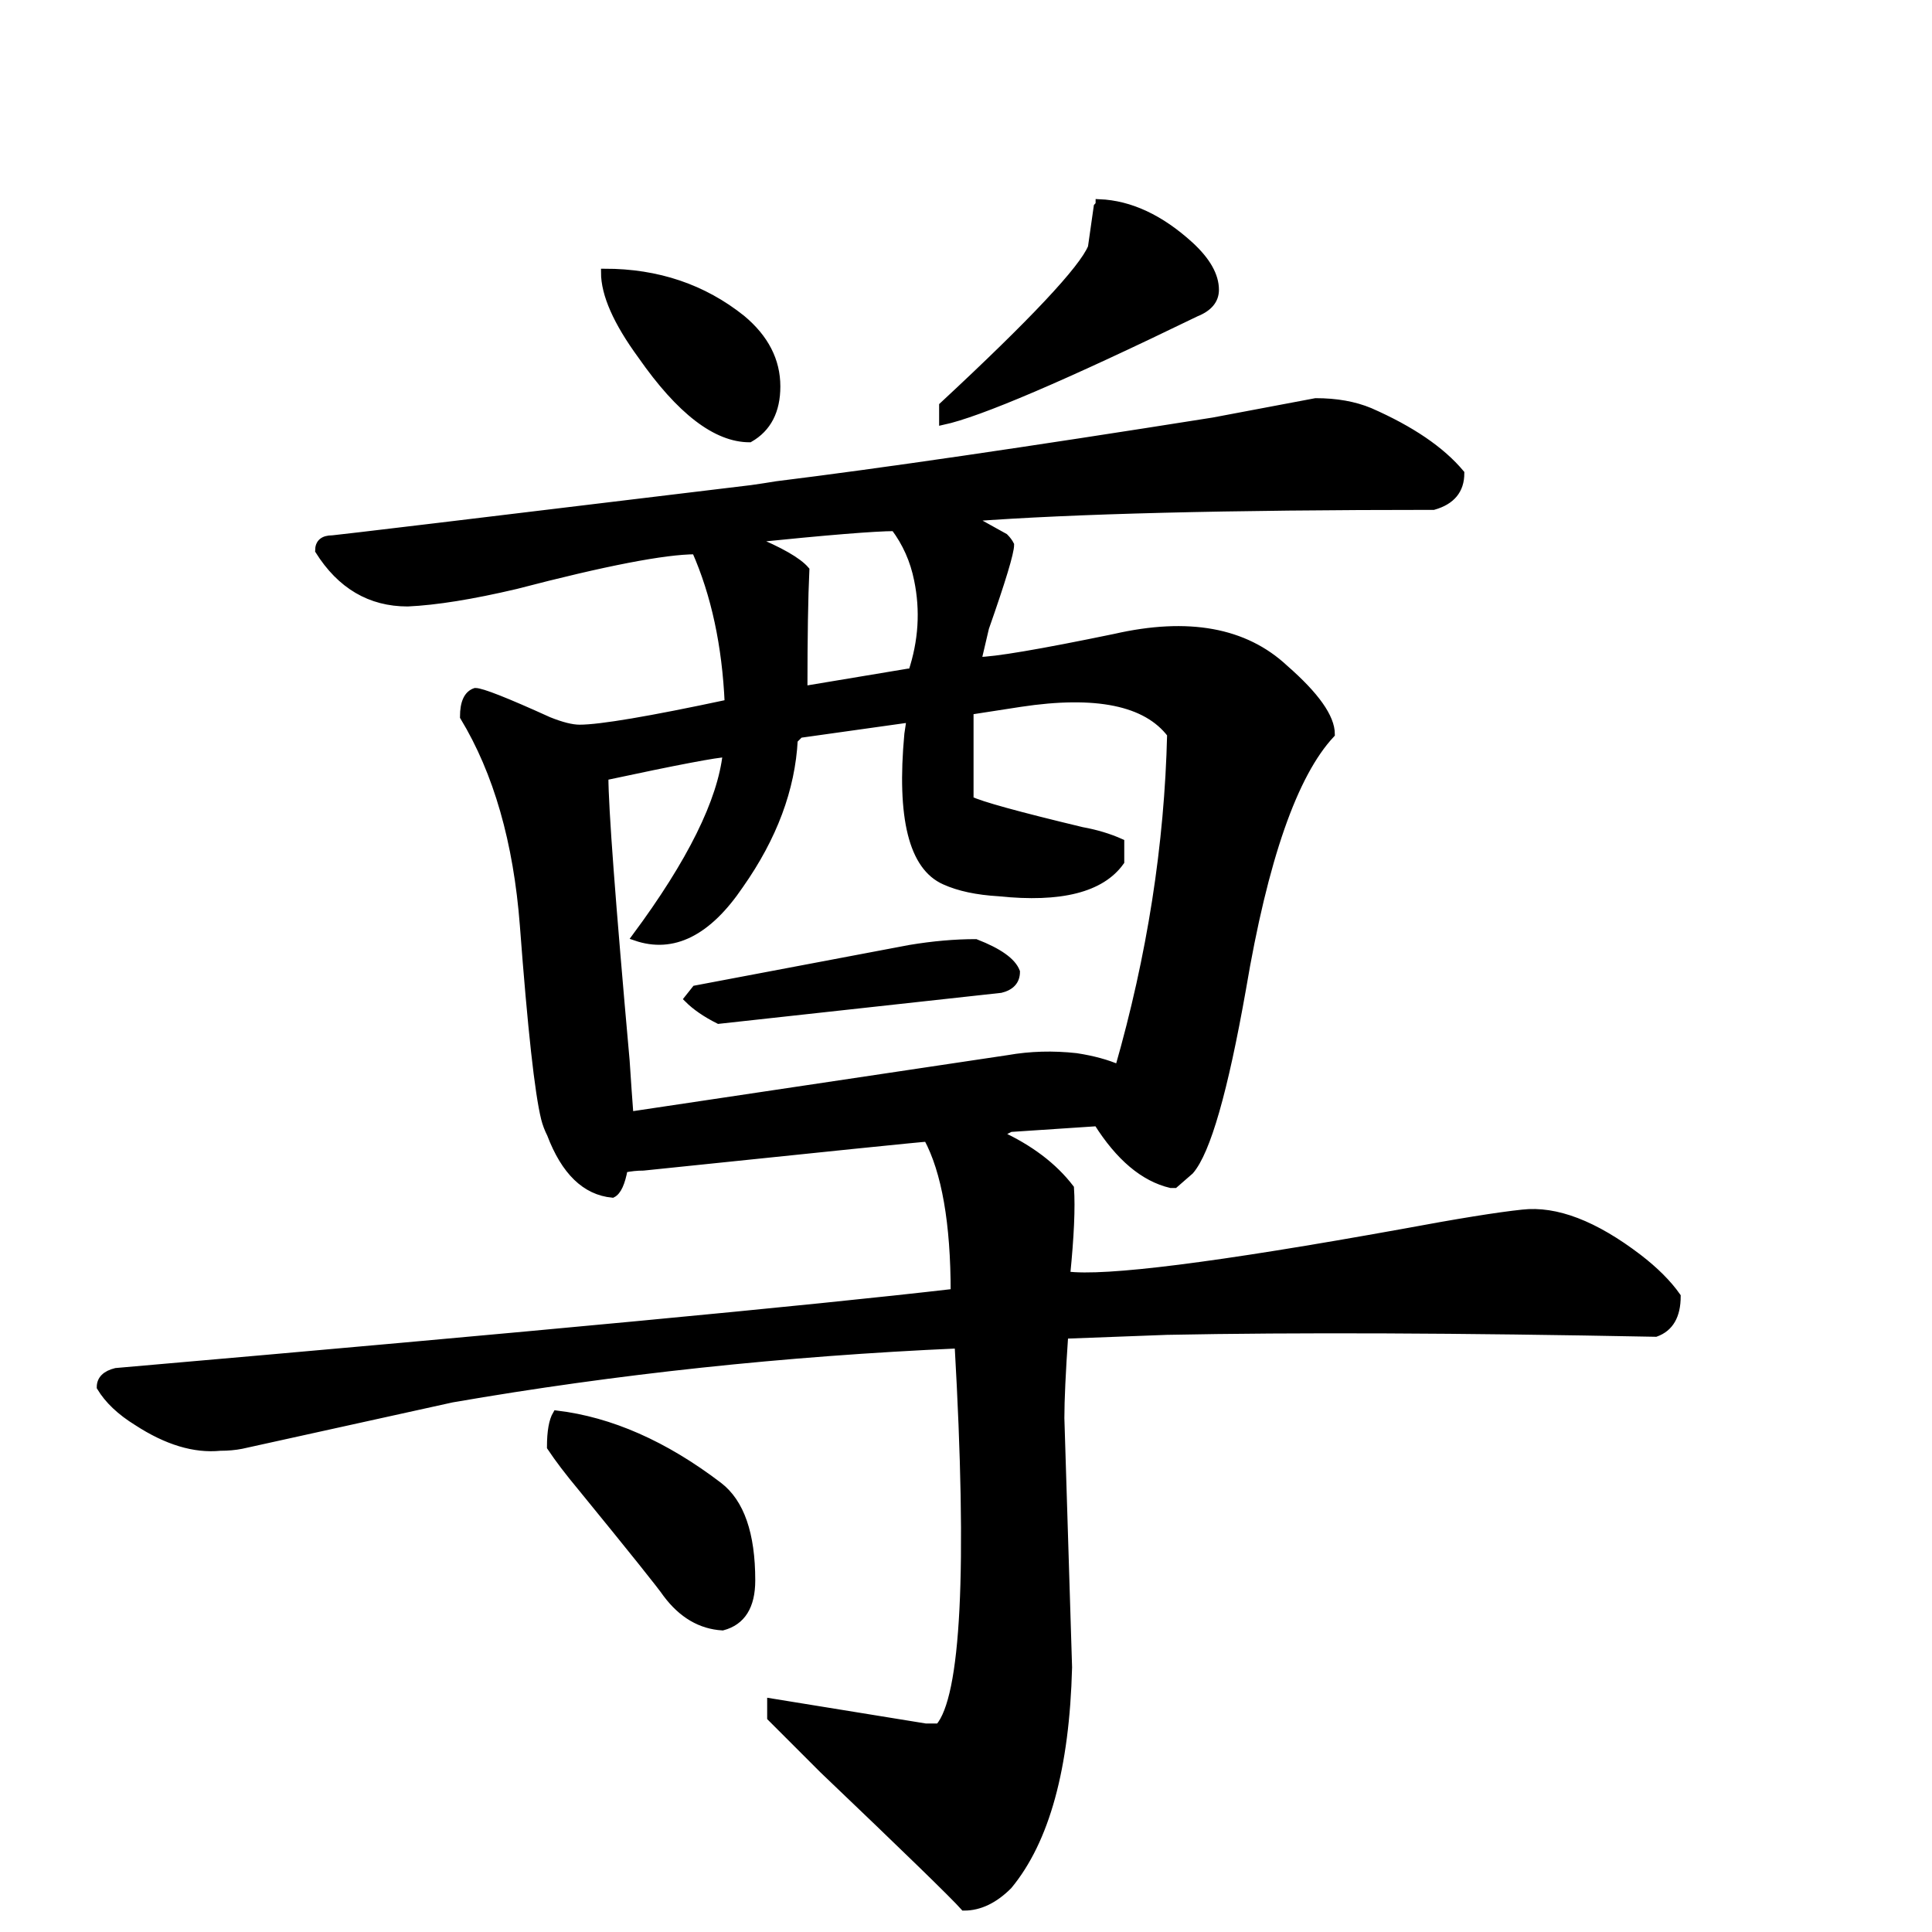<svg width="261" height="261" version="1.1" xmlns="http://www.w3.org/2000/svg" xmlns:xlink="http://www.w3.org/1999/xlink"><path d="M127.37 56.90L127.37 56.90L127.37 54.81Q145.64 37.84 147.47 33.41L147.47 33.41L148.25 27.93Q148.51 27.67 148.51 27.41L148.51 27.41Q154.77 27.67 160.78 33.15L160.78 33.15Q164.17 36.28 164.17 39.15L164.17 39.15Q164.17 41.24 161.56 42.28L161.56 42.28Q134.68 55.33 127.37 56.90ZM101.27 59.25L101.27 59.25Q94.48 59.25 86.65 48.02L86.65 48.02Q81.69 41.24 81.69 36.80L81.69 36.80Q92.39 36.80 100.22 43.06L100.22 43.06Q104.92 46.98 104.92 52.20L104.92 52.20Q104.92 57.16 101.27 59.25ZM226.55 175.13L226.55 175.13Q226.55 179.05 223.68 180.09L223.68 180.09Q183.74 179.31 157.64 179.83L157.64 179.83Q150.60 180.09 143.81 180.35L143.81 180.35Q143.29 187.92 143.29 191.57L143.29 191.57L144.33 225.24Q143.81 245.60 136.24 254.74L136.24 254.74Q133.37 257.61 130.24 257.61L130.24 257.61Q128.15 255.26 111.19 239.08L111.19 239.08Q107.27 235.16 104.14 232.03L104.14 232.03L104.14 229.94L125.02 233.33L126.85 233.33Q132.07 227.33 129.46 181.66L129.46 181.66Q94.22 183.22 61.07 188.96L61.07 188.96L32.63 195.23Q31.32 195.49 29.75 195.49L29.75 195.49Q24.53 196.01 18.53 192.10L18.53 192.10Q15.14 190.01 13.57 187.40L13.57 187.40Q13.57 185.83 15.66 185.31L15.66 185.31Q99.70 178.00 128.93 174.61L128.93 174.61Q128.93 160.51 125.28 153.73L125.28 153.73Q124.50 153.73 86.91 157.64L86.91 157.64Q85.61 157.64 84.30 157.91L84.30 157.91Q83.78 160.78 82.74 161.30L82.74 161.30Q77.26 160.78 74.39 153.21L74.39 153.21Q73.86 152.16 73.60 151.12L73.60 151.12Q72.30 145.90 70.73 125.02L70.73 125.02Q69.43 108.05 62.64 96.83L62.64 96.83Q62.64 93.96 64.21 93.44L64.21 93.44Q65.51 93.44 74.12 97.35L74.12 97.35Q76.73 98.40 78.30 98.40L78.30 98.40Q82.48 98.40 98.40 95.00L98.40 95.00Q97.88 83.26 93.96 74.38L93.96 74.38Q87.70 74.38 69.69 79.08L69.69 79.08Q60.81 81.17 55.07 81.43L55.07 81.43Q47.50 81.43 43.07 74.38L43.07 74.38Q43.07 72.82 44.89 72.82L44.89 72.82Q45.41 72.82 101.53 66.03L101.53 66.03Q103.36 65.77 104.92 65.51L104.92 65.51Q126.06 62.90 163.91 56.90L163.91 56.90L177.74 54.29Q181.92 54.29 185.05 55.59L185.05 55.59Q193.40 59.25 197.32 63.94L197.32 63.94Q197.32 67.34 193.66 68.38L193.66 68.38Q151.90 68.38 131.02 69.95L131.02 69.95L135.72 72.56Q136.24 73.08 136.50 73.60L136.50 73.60Q136.50 75.17 133.11 84.82L133.11 84.82L132.07 89.26Q135.46 89.26 150.60 86.13L150.60 86.13Q165.47 82.74 173.56 90.31L173.56 90.31Q179.83 95.79 179.83 99.18L179.83 99.18Q172.26 107.27 167.82 133.63L167.82 133.63Q164.17 154.25 160.78 158.17L160.78 158.17L158.69 159.99L158.17 159.99Q152.69 158.69 148.25 151.64L148.25 151.64L136.50 152.42L134.94 153.21Q141.20 156.08 144.59 160.51L144.59 160.51Q144.86 164.43 144.07 172.26L144.07 172.26Q151.90 173.30 189.49 166.52L189.49 166.52Q200.71 164.43 205.67 163.91L205.67 163.91Q212.45 163.13 221.33 169.91L221.33 169.91Q224.72 172.52 226.55 175.13ZM122.67 90.83L123.19 90.83Q125.28 84.56 123.98 78.30L123.98 78.30Q123.19 74.38 120.84 71.25L120.84 71.25Q116.93 71.25 101.53 72.82L101.53 72.82Q107.27 75.17 108.84 77.00L108.84 77.00Q108.58 82.48 108.58 93.18L108.58 93.18L122.67 90.83ZM158.17 99.18L158.17 99.18Q153.21 92.66 137.81 95.00L137.81 95.00L131.02 96.05L131.02 108.05Q133.11 109.10 146.16 112.23L146.16 112.23Q149.03 112.75 151.38 113.80L151.38 113.80L151.38 116.41Q147.47 121.89 134.94 120.58L134.94 120.58Q130.50 120.32 127.63 119.02L127.63 119.02Q121.10 116.14 122.67 99.18L122.67 99.18Q122.93 97.61 122.93 97.09L122.93 97.09L108.05 99.18L107.27 99.96Q106.75 109.88 99.96 119.54L99.96 119.54Q93.44 129.19 85.87 126.58L85.87 126.58Q97.09 111.45 98.14 101.79L98.14 101.79Q96.31 101.79 81.69 104.92L81.69 104.92Q81.69 111.19 84.56 143.29L84.56 143.29Q84.83 147.46 85.09 150.86L85.09 150.86L85.61 150.60L136.24 143.03Q140.68 142.25 145.38 142.77L145.38 142.77Q148.77 143.29 151.12 144.33L151.12 144.33Q157.64 121.63 158.17 99.18ZM137.29 131.28L137.29 131.28Q137.29 133.11 135.20 133.63L135.20 133.63L97.09 137.81Q94.48 136.50 92.92 134.94L92.92 134.94L93.96 133.63L122.93 128.15Q127.63 127.37 131.81 127.37L131.81 127.37Q136.50 129.19 137.29 131.28ZM97.61 219.76L97.61 219.76Q93.18 219.50 90.05 215.32L90.05 215.32Q89.00 213.76 78.56 200.97L78.56 200.97Q75.95 197.84 74.39 195.49L74.39 195.49Q74.39 192.36 75.17 191.05L75.17 191.05Q86.13 192.36 97.09 200.71L97.09 200.71Q101.53 204.10 101.53 213.50L101.53 213.50Q101.53 218.72 97.61 219.76Z" stroke="#000" fill="black" /></svg>